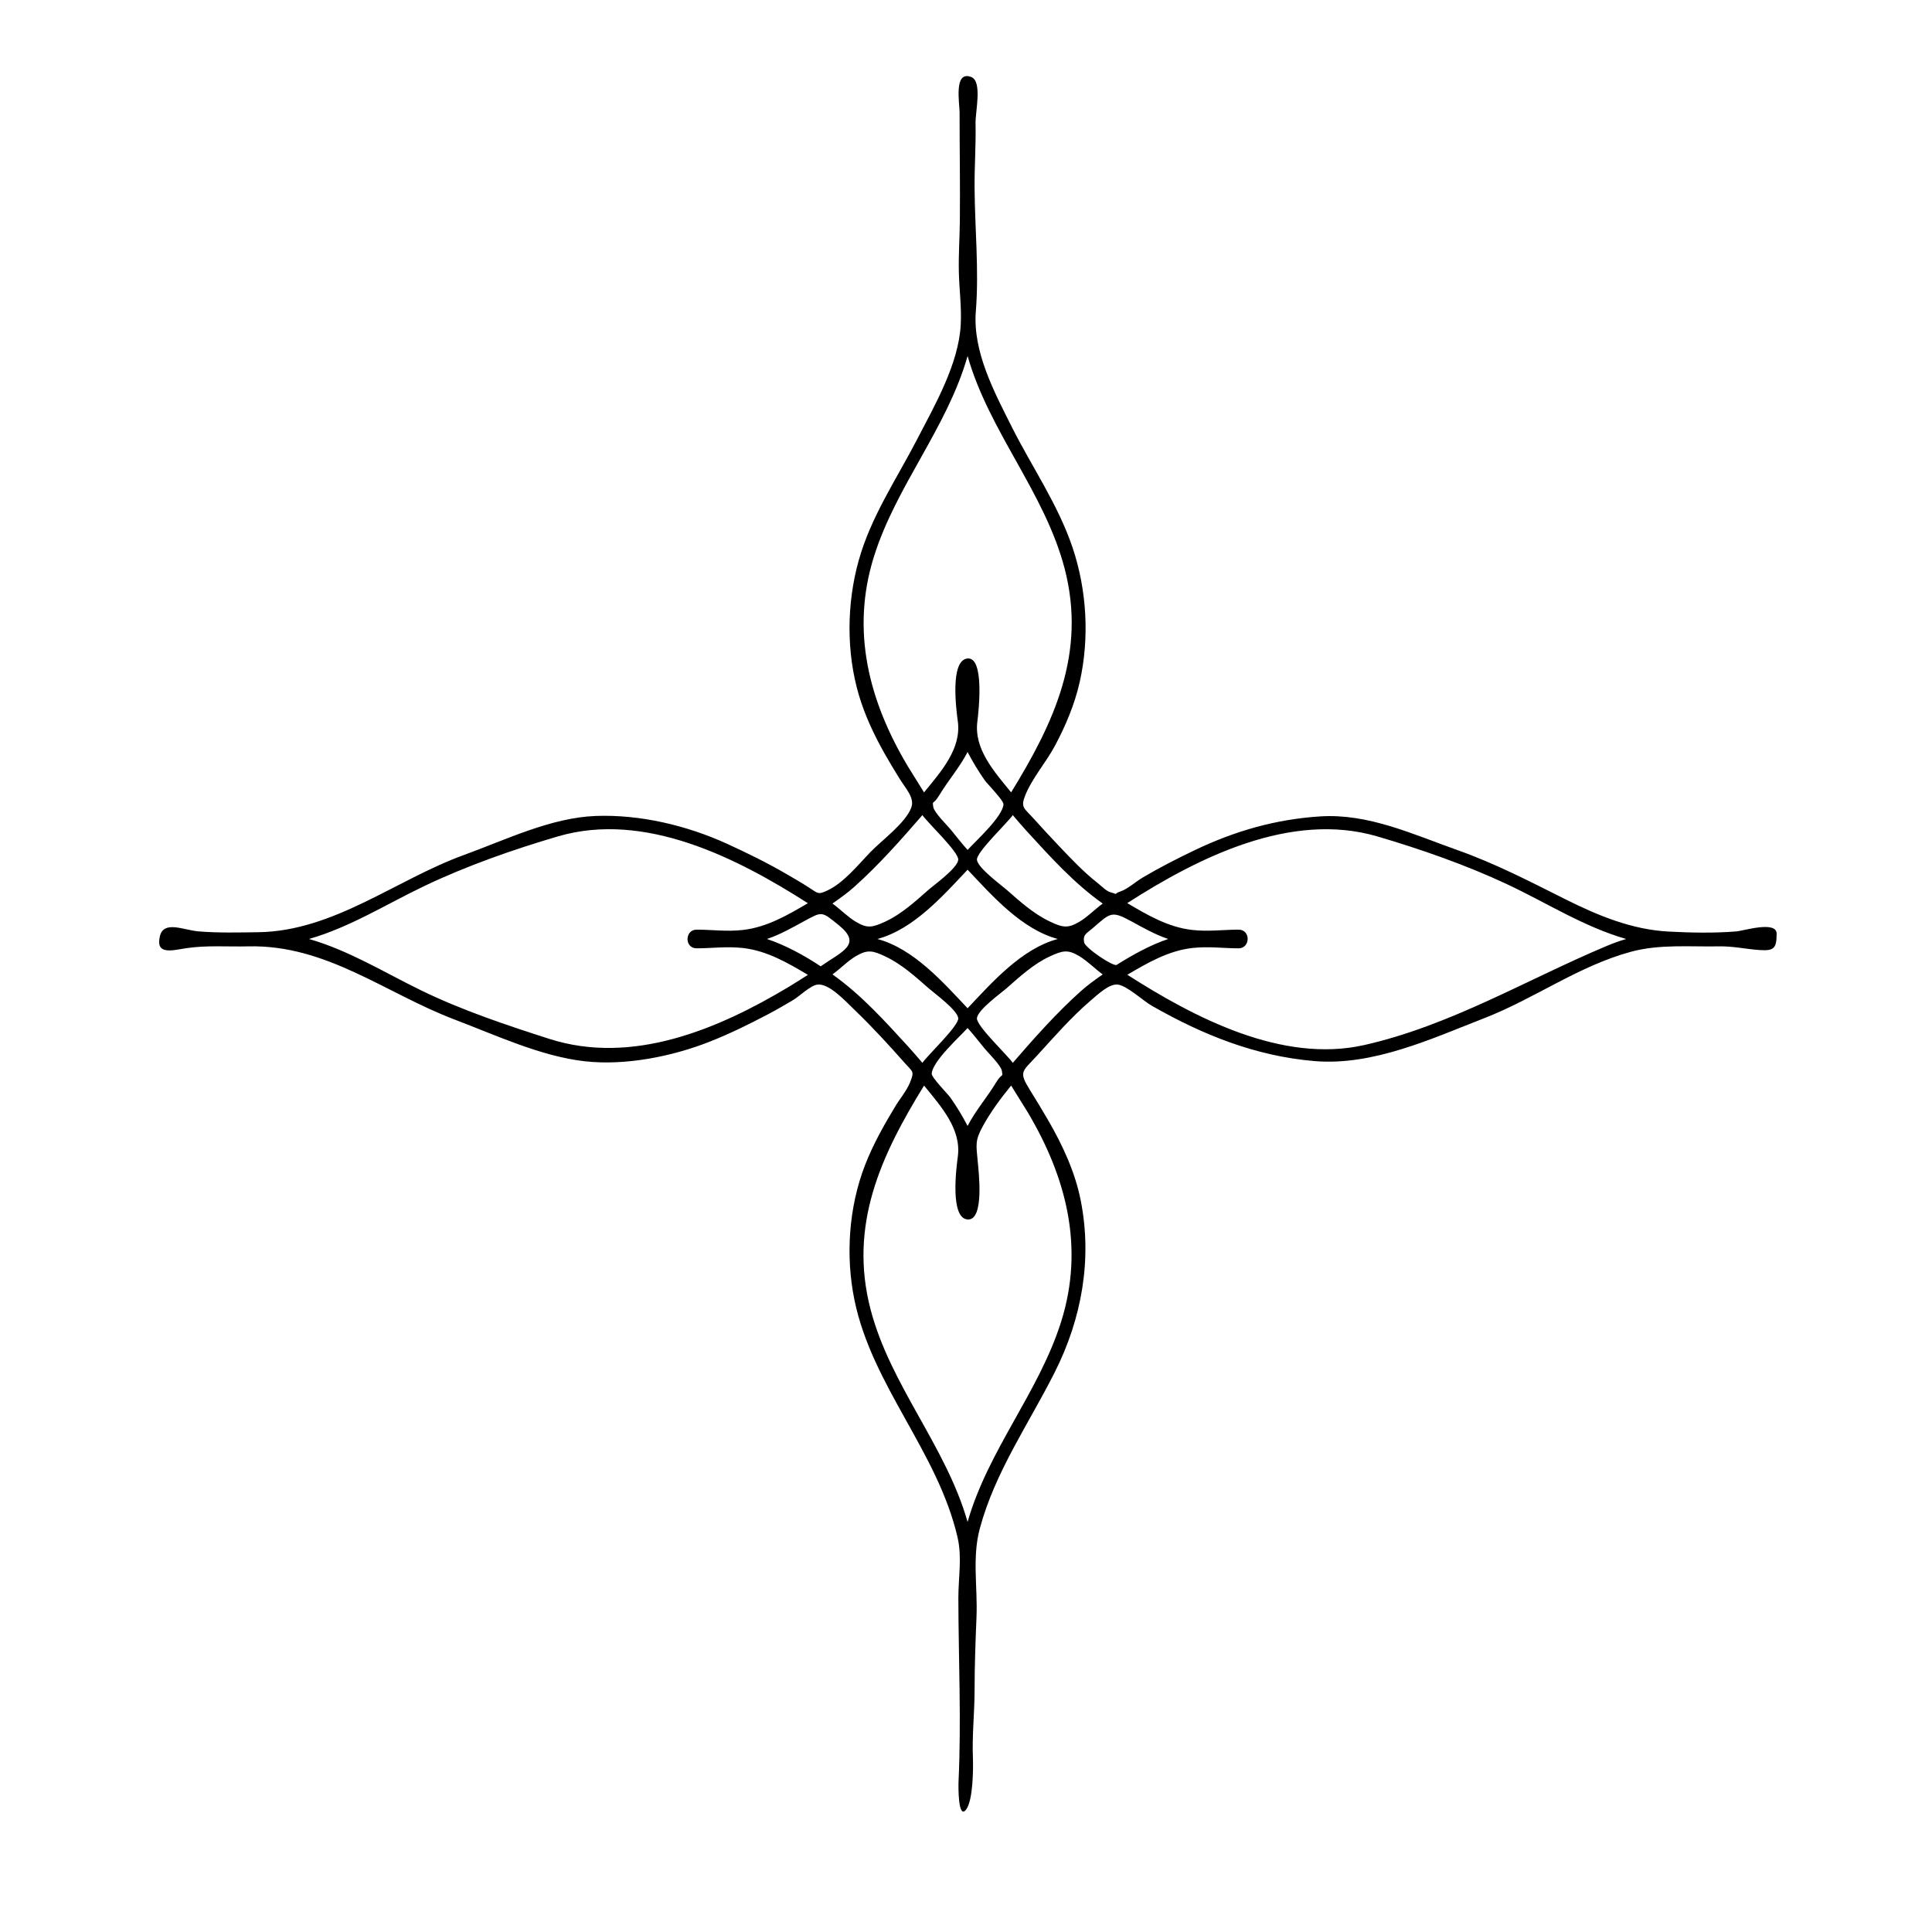 <?xml version="1.0" encoding="UTF-8" standalone="no"?>
<svg
   viewBox="0 0 253.333 253.333"
   height="253.333"
   width="253.333"
   xml:space="preserve"
   id="svg2"
   version="1.1"
   xmlns="http://www.w3.org/2000/svg"
   xmlns:svg="http://www.w3.org/2000/svg"
   xmlns:rdf="http://www.w3.org/1999/02/22-rdf-syntax-ns#"
   xmlns:cc="http://creativecommons.org/ns#"
   xmlns:dc="http://purl.org/dc/elements/1.1/"><defs
     id="defs6"><clipPath
       id="clipPath18"
       clipPathUnits="userSpaceOnUse"><path
         id="path16"
         d="M 0,190 H 190 V 0 H 0 Z" /></clipPath></defs><g
     transform="matrix(1.333,0,0,-1.333,0,253.333)"
     id="g10"><g
       id="g12"><g
         clip-path="url(#clipPath18)"
         id="g14"><g
           transform="translate(158.012,96.982)"
           id="g1"
           style="display:none"><path
             id="path1"
             style="fill:#000000;fill-opacity:1;fill-rule:nonzero;stroke:none"
             d="m -62.831,28.29 c -1.764,-0.155 -1.112,-5.061 -0.961,-6.192 0.359,-2.702 -1.649,-4.921 -3.324,-6.981 -1.083,-1.518 -5.186,-6.913 -11.427,-10.898 -2.009,-1.183 -4.038,-2.362 -6.388,-2.632 -1.594,-0.182 -3.027,0.032 -4.56,0.032 -1.163,0 -1.207,-1.837 0,-1.837 1.544,0 2.985,0.212 4.595,0.026 2.338,-0.272 4.363,-1.453 6.359,-2.637 2.155,-1.36 3.433,-2.313 4.592,-3.451 1.718,-1.652 3.346,-3.422 4.923,-5.209 l 1.907,-2.231 c 1.681,-2.063 3.681,-4.274 3.322,-6.98 -0.148,-1.113 -0.797,-6.114 0.987,-6.193 1.648,-0.072 1.055,4.768 0.97,5.717 -0.144,1.625 -0.291,2.014 0.5,3.457 0.784,1.431 1.761,2.738 2.788,4.002 l 2.527,2.924 c 1.676,1.836 3.376,3.789 5.25,5.398 l 3.65,2.577 c 2.01,1.182 4.037,2.361 6.387,2.631 1.594,0.182 3.03,-0.031 4.562,-0.031 1.164,0 1.205,1.837 0,1.837 -1.544,0 -2.985,-0.213 -4.595,-0.026 -2.337,0.271 -4.363,1.454 -6.359,2.637 -0.998,0.642 -2.015,1.206 -2.914,1.978 -1.377,1.077 -2.6,2.372 -3.812,3.652 -0.839,0.886 -1.671,1.779 -2.486,2.688 l -2.212,2.574 c -1.683,2.066 -3.67,4.27 -3.321,6.979 0.124,0.966 0.724,6.34 -0.961,6.192 z m 0,-9.199 c 0.497,-0.963 1.057,-1.882 1.677,-2.769 l 2.767,-3.439 c 0.45,-0.519 0.889,-1.049 1.354,-1.554 2.342,-2.557 4.652,-5.13 7.493,-7.146 l 2.75,-1.711 c 1.189,-0.645 2.407,-1.343 3.693,-1.772 -1.745,-0.58 -3.515,-1.571 -5.068,-2.546 l -1.374,-0.939 c -0.739,-0.524 -1.489,-1.047 -2.162,-1.657 -2.406,-2.154 -4.571,-4.605 -6.684,-7.043 l -1.666,-1.967 c -0.878,-1.455 -1.99,-2.714 -2.779,-4.241 -0.499,0.963 -1.059,1.881 -1.679,2.77 l -2.767,3.438 c -0.451,0.52 -0.89,1.05 -1.355,1.556 -2.342,2.555 -4.65,5.129 -7.491,7.144 -1.162,0.793 -4.38e-4,-0.004 -1.162,0.797 -1.587,1.054 -3.465,2.084 -5.282,2.688 1.291,0.43 2.501,1.125 3.693,1.772 l 4.913,3.369 c 2.406,2.154 4.571,4.604 6.684,7.042 0.497,0.587 3.227,3.856 4.446,6.208 z" /></g><g
           transform="translate(158.012,96.982)"
           id="g20"
           style="display:inline"><path
             id="path22"
             style="fill:#000000;fill-opacity:1;fill-rule:nonzero;stroke:none"
             d="m 0,0 c -7.892,-3.327 -15.349,-7.821 -23.809,-9.733 -8.102,-1.831 -16.733,2.707 -23.311,6.913 2.01,1.182 4.037,2.362 6.387,2.632 1.594,0.182 3.029,-0.031 4.561,-0.031 1.164,0 1.205,1.836 0,1.836 -1.544,0 -2.985,-0.212 -4.595,-0.025 -2.337,0.271 -4.363,1.453 -6.359,2.636 6.986,4.487 16.09,9.056 24.602,6.56 4.279,-1.256 8.723,-2.81 12.764,-4.705 C -5.877,4.263 -2.205,1.889 1.954,0.699 1.29,0.509 0.639,0.263 0,0 m -48.166,-1.846 c -0.321,-0.207 -3.108,1.668 -3.204,2.217 -0.135,0.777 0.242,0.868 0.879,1.42 1.696,1.472 1.819,1.703 3.701,0.681 1.189,-0.645 2.406,-1.344 3.692,-1.773 -1.745,-0.58 -3.515,-1.57 -5.068,-2.545 m -3.536,-2.597 c -2.406,-2.154 -4.571,-4.604 -6.684,-7.042 -0.476,0.712 -3.615,3.659 -3.527,4.402 0.098,0.835 2.381,2.464 2.909,2.929 1.298,1.143 2.676,2.41 4.267,3.142 1.278,0.589 1.758,0.69 2.879,0.032 0.805,-0.474 1.549,-1.252 2.318,-1.805 -0.739,-0.524 -1.489,-1.048 -2.162,-1.658 m -5.216,-11.901 c 3.794,-6.384 5.587,-13.27 3.3,-20.568 -2.181,-6.962 -7.197,-12.656 -9.213,-19.733 -2.124,7.456 -7.609,13.45 -9.55,20.926 -2.148,8.272 1.011,15.098 5.267,21.998 1.681,-2.063 3.681,-4.273 3.322,-6.979 -0.148,-1.113 -0.796,-6.115 0.988,-6.194 1.648,-0.072 1.054,4.769 0.969,5.718 -0.144,1.625 -0.291,2.013 0.5,3.456 0.784,1.431 1.76,2.738 2.787,4.002 0.54,-0.878 1.091,-1.748 1.63,-2.626 m -11.713,6.415 c -2.342,2.555 -4.651,5.129 -7.492,7.144 0.767,0.552 1.513,1.335 2.319,1.805 1.129,0.658 1.637,0.553 2.902,-0.049 1.589,-0.756 2.94,-1.976 4.247,-3.127 0.501,-0.441 2.809,-2.122 2.905,-2.927 0.089,-0.74 -3.052,-3.692 -3.527,-4.402 -0.451,0.52 -0.889,1.05 -1.354,1.556 M -82.566,0.699 c 1.291,0.43 2.501,1.126 3.693,1.773 1.77,0.961 1.678,0.949 3.368,-0.415 2.341,-1.892 0.344,-2.571 -1.779,-4.046 -1.587,1.054 -3.465,2.084 -5.282,2.688 m 2.17,-4.694 c -6.994,-4.197 -15.427,-7.744 -23.58,-5.132 -4.245,1.36 -8.627,2.826 -12.637,4.783 -3.616,1.765 -7.103,3.927 -11.004,5.043 4.036,1.156 7.616,3.432 11.373,5.222 4.144,1.974 8.711,3.579 13.113,4.869 8.532,2.502 17.584,-2.095 24.588,-6.572 -2.009,-1.183 -4.037,-2.362 -6.387,-2.632 -1.594,-0.182 -3.028,0.031 -4.561,0.031 -1.163,0 -1.207,-1.836 0,-1.836 1.544,0 2.985,0.212 4.595,0.026 2.338,-0.272 4.363,-1.453 6.359,-2.637 -0.615,-0.395 -1.235,-0.783 -1.859,-1.165 m 6.435,9.836 c 2.406,2.154 4.571,4.604 6.684,7.042 0.477,-0.713 3.615,-3.659 3.527,-4.403 -0.098,-0.834 -2.381,-2.464 -2.909,-2.928 -1.298,-1.143 -2.676,-2.41 -4.266,-3.143 -1.279,-0.588 -1.759,-0.689 -2.879,-0.031 -0.806,0.474 -1.551,1.252 -2.319,1.805 0.739,0.524 1.489,1.048 2.162,1.658 m 5.216,11.901 c -3.794,6.384 -5.587,13.27 -3.3,20.568 2.182,6.961 7.198,12.656 9.214,19.733 2.123,-7.457 7.608,-13.451 9.55,-20.925 2.148,-8.278 -1.017,-15.095 -5.268,-21.999 -1.683,2.066 -3.67,4.27 -3.321,6.979 0.124,0.966 0.724,6.34 -0.961,6.192 -1.764,-0.155 -1.112,-5.061 -0.961,-6.192 0.359,-2.702 -1.648,-4.922 -3.323,-6.982 -0.54,0.878 -1.091,1.748 -1.63,2.626 m 4.224,-6.248 c -0.327,0.396 -1.601,1.655 -1.682,2.174 -0.115,0.735 -0.045,0.126 0.592,1.182 0.877,1.455 1.989,2.714 2.78,4.241 0.497,-0.963 1.057,-1.882 1.677,-2.769 0.265,-0.38 1.885,-2.001 1.853,-2.386 -0.103,-1.229 -2.695,-3.559 -3.53,-4.478 -0.594,0.653 -1.126,1.358 -1.69,2.036 m 3.379,-21.59 c 0.328,-0.396 1.6,-1.655 1.682,-2.175 0.115,-0.734 0.045,-0.125 -0.592,-1.181 -0.878,-1.455 -1.99,-2.714 -2.779,-4.241 -0.499,0.963 -1.058,1.881 -1.678,2.77 -0.265,0.379 -1.886,2.001 -1.853,2.385 0.104,1.23 2.695,3.559 3.531,4.478 0.593,-0.653 1.125,-1.358 1.689,-2.036 M -71.703,0.699 c 3.552,0.951 6.451,4.25 8.872,6.815 2.422,-2.565 5.319,-5.864 8.871,-6.815 -3.551,-0.951 -6.452,-4.25 -8.871,-6.815 -2.42,2.566 -5.321,5.864 -8.872,6.815 m 14.671,10.629 c 2.342,-2.557 4.651,-5.129 7.492,-7.145 -0.766,-0.552 -1.513,-1.335 -2.318,-1.805 -1.129,-0.658 -1.638,-0.554 -2.903,0.049 -1.589,0.756 -2.939,1.976 -4.247,3.127 -0.501,0.441 -2.809,2.122 -2.905,2.926 -0.089,0.738 3.052,3.696 3.527,4.403 0.45,-0.519 0.889,-1.05 1.354,-1.555 M 12.818,1.447 C 10.646,1.266 8.292,1.313 6.118,1.429 2.493,1.621 -0.847,3.013 -4.047,4.616 c -3.479,1.742 -6.894,3.516 -10.618,4.834 -4.381,1.551 -8.743,3.612 -13.489,3.307 -4.353,-0.279 -8.373,-1.43 -12.295,-3.303 -1.777,-0.849 -3.515,-1.736 -5.208,-2.741 -0.632,-0.375 -1.435,-1.102 -2.137,-1.338 -0.824,-0.277 -0.071,-0.34 -1.019,-0.066 -0.398,0.115 -0.912,0.649 -1.227,0.896 -1.377,1.077 -2.599,2.372 -3.811,3.652 -0.839,0.886 -1.671,1.779 -2.486,2.688 -0.908,1.016 -1.309,1.062 -0.83,2.268 0.671,1.689 2.064,3.273 2.925,4.886 1.059,1.987 1.949,4.094 2.443,6.297 0.967,4.308 0.702,8.999 -0.697,13.177 -1.421,4.24 -4.003,7.944 -5.996,11.914 -1.737,3.457 -3.844,7.4 -3.529,11.358 0.322,4.026 -0.097,8.124 -0.124,12.159 -0.014,2.114 0.143,4.225 0.096,6.34 -0.025,1.136 0.686,4.112 -0.419,4.543 -1.751,0.683 -1.15,-2.569 -1.151,-3.481 -0.002,-3.545 0.062,-7.091 0.026,-10.636 -0.017,-1.673 -0.136,-3.352 -0.1,-5.024 0.036,-1.742 0.28,-3.476 0.186,-5.221 -0.209,-3.88 -2.552,-7.921 -4.293,-11.283 -2.046,-3.95 -4.55,-7.613 -5.754,-11.948 -1.172,-4.217 -1.217,-9.002 0.031,-13.211 0.598,-2.018 1.508,-3.94 2.54,-5.769 0.455,-0.806 0.94,-1.596 1.422,-2.386 0.623,-1.022 1.55,-1.926 1.188,-2.907 -0.563,-1.522 -2.914,-3.224 -4.041,-4.395 -1.172,-1.22 -2.621,-3.018 -4.198,-3.748 -0.924,-0.429 -0.89,-0.324 -1.823,0.28 -0.72,0.466 -1.464,0.896 -2.205,1.327 -1.884,1.096 -3.844,2.059 -5.825,2.966 -3.955,1.81 -8.564,2.912 -12.94,2.751 -4.406,-0.162 -8.858,-2.346 -12.951,-3.832 -6.741,-2.447 -12.817,-7.501 -20.254,-7.604 -1.918,-0.027 -3.963,-0.077 -5.871,0.082 -1.478,0.123 -3.433,1.116 -3.806,-0.489 -0.436,-1.873 1.23,-1.371 2.569,-1.169 2.048,0.309 4.074,0.134 6.139,0.184 7.68,0.181 13.462,-4.612 20.322,-7.213 4.03,-1.527 8.451,-3.602 12.756,-4.089 4.022,-0.454 8.639,0.473 12.369,1.953 1.937,0.768 3.844,1.708 5.687,2.679 0.826,0.436 1.636,0.904 2.44,1.381 0.632,0.375 1.723,1.458 2.417,1.53 1.147,0.12 2.72,-1.608 3.643,-2.496 1.718,-1.652 3.347,-3.422 4.924,-5.209 0.811,-0.92 0.978,-0.787 0.525,-1.926 -0.318,-0.8 -1.011,-1.62 -1.454,-2.355 -1.125,-1.869 -2.195,-3.762 -2.982,-5.803 -1.592,-4.128 -1.918,-8.913 -1.028,-13.243 1.733,-8.445 8.217,-14.955 10.146,-23.367 0.451,-1.968 0.069,-3.972 0.074,-5.987 0.013,-5.993 0.298,-11.945 0.02,-17.946 -0.026,-0.562 -0.049,-3.843 0.739,-2.825 0.699,0.905 0.713,4.087 0.671,5.125 -0.087,2.205 0.163,4.406 0.165,6.61 0.002,2.428 0.092,4.822 0.19,7.247 0.116,2.918 -0.439,5.822 0.322,8.656 1.494,5.575 4.828,10.319 7.389,15.414 2.633,5.239 3.688,11.045 2.545,16.851 -0.553,2.807 -1.782,5.451 -3.208,7.911 -0.576,0.994 -1.174,1.977 -1.781,2.954 -1.155,1.858 -0.778,1.796 0.667,3.38 1.676,1.836 3.377,3.789 5.251,5.398 0.744,0.639 1.855,1.695 2.692,1.613 0.908,-0.089 2.499,-1.59 3.375,-2.09 5.011,-2.864 10.203,-4.95 15.992,-5.438 5.745,-0.484 11.495,2.189 16.755,4.242 4.927,1.923 9.253,5.129 14.394,6.516 2.827,0.762 5.764,0.472 8.652,0.527 1.357,0.026 2.616,-0.264 3.951,-0.36 1.458,-0.105 1.711,0.175 1.711,1.606 0,1.305 -3.266,0.283 -3.934,0.227" /></g><g
           transform="translate(153.953,93.758)"
           id="g24"
           style="display:none"><path
             id="path26"
             style="fill:#000000;fill-opacity:1;fill-rule:nonzero;stroke:none"
             d="M 0,0 C -0.155,-0.081 0.069,0.033 0,0" /></g><g
           transform="translate(153.953,101.604)"
           id="g28"
           style="display:none"><path
             id="path30"
             style="fill:#000000;fill-opacity:1;fill-rule:nonzero;stroke:none"
             d="M 0,0 C 0.069,-0.034 -0.154,0.081 0,0" /></g><g
           transform="translate(154.355,101.411)"
           id="g32"
           style="display:none"><path
             id="path34"
             style="fill:#000000;fill-opacity:1;fill-rule:nonzero;stroke:none"
             d="m 0,0 c -5.875,2.856 -11.774,5.518 -18.091,7.509 0.426,0.198 0.854,0.391 1.284,0.579 C -4.133,13.227 7.969,2.12 18.815,-2.625 12.271,-3.862 5.946,-2.891 0,0 m 16.936,-5.722 c -10.666,-5.707 -22.772,-14.694 -35.055,-9.256 6.182,1.943 12.008,4.476 17.738,7.335 6.045,3.017 12.5,4.079 19.196,2.809 -0.634,-0.278 -1.263,-0.572 -1.879,-0.888 m -38.092,-7.864 c -4.6,2.237 -9.485,4.914 -12.628,9.079 0.421,-0.047 0.888,-0.14 1.269,-0.14 1.164,0 1.205,1.835 0,1.835 -0.379,0 -0.844,-0.093 -1.264,-0.14 2.242,2.891 5.258,5.033 8.395,6.865 1.416,0.826 3.194,2.094 4.809,2.476 1.798,0.425 4.233,-0.877 5.991,-1.51 3.415,-1.231 6.846,-2.352 10.085,-4.009 3.28,-1.678 6.542,-3.579 10.11,-4.6 -4.545,-1.302 -8.488,-4.006 -12.787,-5.872 -2.272,-0.986 -4.641,-1.739 -6.97,-2.578 -2.113,-0.762 -4.891,-2.404 -7.01,-1.406 m -3.035,-0.887 c -7.12,0.443 -13.33,3.425 -19.272,7.224 1.603,0.943 3.329,2.029 5.156,2.45 0.595,0.137 2.311,0.585 2.896,0.325 0.549,-0.242 1.56,-2.047 1.99,-2.512 3.01,-3.253 7.129,-5.589 11.09,-7.497 -0.62,-0.035 -1.24,-0.032 -1.86,0.01 m -23.522,10.415 c -0.135,0.778 0.242,0.868 0.879,1.42 1.696,1.472 1.819,1.703 3.701,0.681 1.19,-0.645 2.406,-1.344 3.693,-1.773 -1.746,-0.58 -3.516,-1.569 -5.069,-2.544 -0.321,-0.207 -3.108,1.667 -3.204,2.216 m -0.332,-4.814 c -1.094,-0.978 -2.958,0.403 -4.21,1.037 -0.319,0.162 -0.952,0.519 -1.322,0.721 1.06,0.846 2.555,2.158 3.988,2.185 1.342,0.025 2.565,-1.464 3.706,-2.284 -0.739,-0.525 -1.489,-1.049 -2.162,-1.659 m 9.562,-8.591 c 2.489,-3.076 3.004,-6.821 4.494,-10.375 -4.17,2.974 -9.545,3.028 -13.226,6.724 -1.501,1.507 -2.359,3.255 -3.113,5.227 -0.402,1.054 -0.763,1.61 -0.305,2.525 0.376,0.75 2.048,2.46 2.744,2.206 3.879,-1.389 6.783,-3.066 9.406,-6.307 m -13.245,5.441 c -0.453,1.101 -0.974,2.177 -1.552,3.217 1.172,-0.61 2.387,-1.151 3.603,-1.666 -0.641,-0.645 -1.282,-1.284 -1.908,-1.946 -0.047,0.131 -0.095,0.263 -0.143,0.395 m -1.647,-2.336 c -0.465,-0.506 -0.903,-1.036 -1.354,-1.556 -0.475,0.71 -3.616,3.663 -3.527,4.403 0.111,0.935 2.513,2.574 3.178,3.152 0.589,-1.048 1.177,-2.08 1.661,-3.182 0.562,-1.275 1.005,-1.765 0.042,-2.817 m 4.152,-23.688 c -2.208,3.578 -4.149,7.375 -6.755,10.693 -1.001,1.274 -2.754,2.269 -2.308,3.989 0.483,1.865 2.203,3.75 3.395,5.217 0.091,-0.145 0.183,-0.29 0.275,-0.436 3.827,-6.085 6.558,-12.108 5.393,-19.463 m 1.862,-6.883 c 2.158,-6.132 1.504,-13.471 -0.712,-19.503 -2.491,-6.781 -7.132,-12.368 -10.323,-18.784 0.015,3.453 -0.227,6.91 -0.045,10.362 0.19,3.641 -0.477,7.622 0.465,11.121 1.939,7.201 7.065,12.954 9.279,20.013 0.498,-1.046 0.949,-2.116 1.336,-3.209 m -11.813,-16.145 c -1.879,6.597 -6.306,11.938 -8.709,18.275 -0.63,1.662 -1.031,2.517 -0.107,4.043 0.828,1.366 1.632,2.746 2.448,4.119 1.578,2.656 3.19,5.501 5.327,7.734 -0.012,-0.836 -0.479,-4.49 1.069,-4.42 1.511,0.07 1.025,3.535 1.012,4.421 0.366,-0.429 0.498,-0.56 0.397,-0.396 2.112,-2.452 3.757,-5.351 5.394,-8.129 0.725,-1.23 1.86,-2.6 2.354,-3.939 0.496,-1.342 -0.172,-2.711 -0.74,-4.08 -2.511,-6.042 -6.631,-11.259 -8.445,-17.628 m -0.779,-22.141 c -0.952,1.917 -2.033,3.728 -3.164,5.545 -3.442,5.553 -7.054,11.083 -8.398,17.585 -1.311,6.347 -0.884,12.475 1.869,18.351 2.219,-7.058 7.366,-12.808 9.277,-20.019 0.925,-3.49 0.272,-7.472 0.462,-11.101 0.182,-3.451 -0.061,-6.909 -0.046,-10.361 m -3.504,65.065 c 1.195,-1.466 2.915,-3.356 3.399,-5.224 0.442,-1.709 -1.317,-2.712 -2.313,-3.979 -2.608,-3.321 -4.551,-7.121 -6.761,-10.702 -0.103,0.566 -0.181,1.137 -0.233,1.71 -0.377,7.066 2.297,12.34 5.908,18.195 m -1.517,3.792 c -0.98,1.069 -0.587,1.441 0.033,2.814 0.496,1.097 1.082,2.136 1.671,3.185 0.666,-0.576 3.066,-2.219 3.178,-3.152 0.088,-0.74 -3.053,-3.693 -3.528,-4.403 -0.45,0.52 -0.888,1.05 -1.354,1.556 m -1.648,2.336 c -0.047,-0.132 -0.094,-0.264 -0.141,-0.395 -0.626,0.661 -1.267,1.3 -1.908,1.946 1.215,0.515 2.431,1.056 3.603,1.666 -0.579,-1.04 -1.1,-2.116 -1.554,-3.217 m -1.022,-2.857 c -1.201,-3.357 -2.71,-6.193 -5.825,-8.14 -1.51,-0.943 -3.152,-1.444 -4.861,-1.873 -2.248,-0.564 -4.149,-1.605 -6.03,-2.946 0.809,1.929 1.124,4.128 1.986,5.996 1.196,3.248 3.77,6.382 6.605,8.298 1.072,0.723 3.949,2.484 5.309,2.388 0.919,-0.064 1.574,-0.964 2.305,-1.731 0.819,-0.861 0.88,-0.897 0.511,-1.992 m -4.821,7.666 c 1.188,0.856 2.352,2.392 3.789,2.274 1.411,-0.117 2.845,-1.324 3.908,-2.173 -0.365,-0.2 -1.215,-0.668 -1.326,-0.723 -0.833,-0.421 -2.042,-1.23 -2.983,-1.346 -0.874,-0.107 -0.797,-0.063 -1.574,0.601 -0.577,0.493 -1.197,0.929 -1.814,1.367 m -6.444,3.483 c 1.291,0.43 2.501,1.126 3.693,1.773 1.77,0.961 1.678,0.95 3.368,-0.415 2.342,-1.892 0.344,-2.57 -1.778,-4.046 -1.588,1.055 -3.466,2.085 -5.283,2.688 m -1.011,-6.487 c -5.059,-2.467 -10.374,-4.6 -16.096,-4.266 3.96,1.909 8.079,4.244 11.089,7.497 0.537,0.581 1.158,1.808 1.793,2.21 0.676,0.428 1.78,0.213 2.686,0.046 2.001,-0.369 3.837,-1.502 5.569,-2.529 -1.639,-1.052 -3.306,-2.074 -5.041,-2.958 m -19.369,-3.646 c -1.944,0.316 -3.918,1.332 -5.761,1.988 -3.129,1.112 -6.212,2.203 -9.165,3.737 -3.144,1.632 -6.316,3.427 -9.744,4.408 3.567,1.023 6.829,2.925 10.109,4.6 3.38,1.726 6.964,2.88 10.523,4.168 1.512,0.547 3.701,1.717 5.28,1.487 1.515,-0.219 3.364,-1.633 4.683,-2.385 3.27,-1.865 6.485,-4.083 8.8,-7.093 -0.421,0.047 -0.889,0.141 -1.27,0.141 -1.163,0 -1.207,-1.835 0,-1.835 0.379,0 0.846,0.093 1.265,0.14 -0.268,-0.349 -0.564,-0.68 -0.848,-1.017 -2.309,-2.615 -5.323,-4.615 -8.344,-6.3 -1.707,-0.951 -3.606,-2.351 -5.528,-2.039 m -2.253,-1.684 c -12.596,-5.11 -24.664,5.916 -35.622,10.713 6.694,1.264 13.15,0.208 19.199,-2.81 5.713,-2.85 11.535,-5.378 17.708,-7.324 -0.426,-0.199 -0.854,-0.392 -1.285,-0.579 m -33.742,13.81 c 10.548,5.637 22.702,14.721 35.054,9.255 -6.182,-1.942 -12.009,-4.476 -17.737,-7.335 -6.048,-3.017 -12.498,-4.074 -19.197,-2.808 0.635,0.277 1.264,0.571 1.88,0.888 m 41.127,8.751 c 7.119,-0.444 13.328,-3.426 19.271,-7.225 -1.601,-0.942 -3.328,-2.029 -5.156,-2.45 -0.594,-0.137 -2.311,-0.584 -2.896,-0.325 -0.548,0.243 -1.56,2.048 -1.989,2.512 -3.013,3.258 -7.139,5.595 -11.105,7.505 0.618,0.041 1.261,0.023 1.875,-0.017 m 23.853,-5.601 c 1.239,1.109 4.152,-1.003 5.533,-1.758 -1.062,-0.846 -2.555,-2.158 -3.989,-2.185 -1.341,-0.026 -2.565,1.463 -3.705,2.284 0.738,0.524 1.488,1.049 2.161,1.659 m -5.456,4.665 c -2.865,1.969 -5.408,5.032 -6.614,8.304 -1.003,1.674 -1.211,4.147 -1.986,5.997 4.171,-2.975 9.546,-3.028 13.227,-6.725 1.5,-1.507 2.359,-3.255 3.112,-5.226 0.403,-1.054 0.764,-1.611 0.305,-2.525 -0.376,-0.751 -2.048,-2.461 -2.744,-2.206 -1.728,0.618 -3.867,1.249 -5.3,2.381 m 9.138,-1.516 c 0.454,-1.1 0.975,-2.177 1.554,-3.216 -1.172,0.609 -2.388,1.15 -3.603,1.665 0.641,0.645 1.282,1.285 1.907,1.947 0.047,-0.132 0.095,-0.264 0.142,-0.396 m 1.648,2.337 c 0.466,0.506 0.904,1.036 1.354,1.555 0.475,-0.71 3.616,-3.662 3.528,-4.402 -0.112,-0.936 -2.513,-2.574 -3.179,-3.153 -0.588,1.048 -1.176,2.08 -1.661,3.183 -0.561,1.275 -1.005,1.765 -0.042,2.817 m -4.152,23.688 c 2.208,-3.578 4.149,-7.376 6.755,-10.693 1.001,-1.275 2.755,-2.269 2.308,-3.989 -0.483,-1.866 -2.203,-3.751 -3.395,-5.218 -0.091,0.146 -0.183,0.291 -0.274,0.436 -3.827,6.087 -6.56,12.108 -5.394,19.464 m -1.861,6.882 c -2.158,6.133 -1.504,13.47 0.712,19.503 2.491,6.781 7.131,12.368 10.322,18.785 -0.015,-3.453 0.228,-6.911 0.046,-10.362 -0.191,-3.641 0.477,-7.623 -0.466,-11.122 -1.939,-7.201 -7.065,-12.953 -9.278,-20.012 -0.498,1.046 -0.949,2.115 -1.336,3.208 m 11.813,16.145 c 1.879,-6.596 6.306,-11.937 8.709,-18.275 0.63,-1.661 1.03,-2.516 0.107,-4.042 -0.829,-1.366 -1.632,-2.746 -2.449,-4.12 -1.578,-2.657 -3.191,-5.499 -5.327,-7.735 0.013,0.884 0.506,4.426 -1.04,4.419 -1.561,-0.006 -1.055,-3.474 -1.041,-4.418 -0.366,0.428 -0.498,0.56 -0.396,0.396 -2.112,2.452 -3.757,5.35 -5.395,8.129 -0.725,1.229 -1.859,2.6 -2.353,3.938 -0.496,1.343 0.171,2.711 0.74,4.08 2.51,6.042 6.631,11.259 8.445,17.628 m 0.778,22.143 c 0.458,-0.922 0.907,-1.844 1.433,-2.73 3.631,-6.115 7.97,-11.931 9.784,-18.923 1.746,-6.724 1.426,-13.536 -1.523,-19.83 -2.217,7.059 -7.366,12.809 -9.278,20.02 -0.924,3.489 -0.271,7.472 -0.461,11.101 -0.182,3.451 0.06,6.91 0.045,10.362 m 3.504,-65.067 c -1.194,1.466 -2.915,3.357 -3.398,5.224 -0.443,1.711 1.317,2.713 2.312,3.98 2.608,3.32 4.552,7.121 6.761,10.702 0.104,-0.567 0.182,-1.137 0.234,-1.71 0.377,-7.071 -2.3,-12.336 -5.909,-18.196 m 1.517,-3.791 c 0.979,-1.07 0.587,-1.442 -0.032,-2.814 -0.496,-1.098 -1.082,-2.137 -1.672,-3.186 -0.665,0.577 -3.066,2.219 -3.177,3.153 -0.089,0.738 3.052,3.695 3.527,4.403 0.451,-0.52 0.889,-1.05 1.354,-1.556 m 1.647,-2.337 c 0.048,0.132 0.095,0.265 0.143,0.396 0.625,-0.661 1.266,-1.301 1.908,-1.947 -1.217,-0.515 -2.431,-1.056 -3.603,-1.665 0.578,1.04 1.099,2.115 1.552,3.216 m 1.023,2.858 c 1.201,3.356 2.71,6.192 5.825,8.14 1.51,0.943 3.151,1.444 4.861,1.873 2.248,0.564 4.149,1.604 6.03,2.946 -1.106,-2.64 -1.551,-5.533 -2.939,-8.051 -1.327,-2.41 -3.395,-4.693 -5.661,-6.25 -0.995,-0.786 -4.001,-2.473 -5.3,-2.381 -0.919,0.064 -1.574,0.964 -2.304,1.731 -0.82,0.86 -0.881,0.897 -0.512,1.992 m -6.463,-11.15 c 0.852,0.835 1.715,1.639 2.405,2.615 1.315,-1.101 2.779,-2.164 4.46,-2.615 -1.681,-0.45 -3.144,-1.513 -4.46,-2.615 -0.689,0.976 -1.555,1.782 -2.405,2.615 m -4.013,0 c -0.851,-0.835 -1.715,-1.638 -2.405,-2.615 -0.265,0.23 -0.536,0.451 -0.814,0.665 -1.094,0.824 -2.31,1.593 -3.645,1.95 1.681,0.451 3.144,1.514 4.459,2.615 0.689,-0.975 1.556,-1.781 2.405,-2.615 m -1.097,12.598 c -0.377,0.96 -0.359,0.276 0.034,1.195 0.381,0.89 1.371,1.77 1.912,2.593 0.421,0.647 0.803,1.321 1.158,2.006 0.497,-0.962 1.057,-1.881 1.677,-2.769 0.266,-0.379 1.886,-2.001 1.853,-2.386 -0.103,-1.229 -2.695,-3.559 -3.53,-4.478 -0.965,1.061 -2.594,2.538 -3.104,3.839 m 6.486,-9.178 c 0.03,-0.335 -0.517,-0.785 -0.721,-0.991 -0.395,-0.4 -0.783,-0.79 -1.168,-1.196 -0.535,-0.563 -1.703,-0.521 -2.386,-0.334 -0.651,0.178 -1.071,0.508 -1.508,1.082 -0.215,0.283 -1.03,1.032 -0.989,1.445 0.064,0.639 2.814,2.779 3.39,3.389 0.586,-0.622 3.322,-2.752 3.382,-3.395 m 0.071,-16.52 c -0.065,-1.173 -2.44,-3.44 -3.12,-4.663 -0.111,-0.209 -0.222,-0.419 -0.333,-0.629 -0.498,0.963 -1.057,1.881 -1.678,2.77 -0.265,0.379 -1.885,2.001 -1.853,2.386 0.104,1.229 2.696,3.558 3.531,4.477 0.687,-0.756 3.507,-3.375 3.453,-4.341 m -6.836,9.681 c -0.034,0.378 0.635,0.909 0.868,1.138 0.574,0.564 1.14,1.247 1.942,1.519 0.788,0.268 1.553,0.039 2.121,-0.557 0.358,-0.376 0.742,-0.72 1.107,-1.089 0.211,-0.212 0.769,-0.671 0.735,-1.017 -0.064,-0.64 -2.814,-2.779 -3.39,-3.389 -0.587,0.622 -3.324,2.752 -3.383,3.395 m 16.674,6.903 c -1.188,-0.857 -2.352,-2.393 -3.789,-2.274 -1.412,0.116 -2.846,1.323 -3.909,2.172 0.893,0.488 1.666,0.9 2.597,1.325 0.535,0.245 1.787,1.08 2.361,1.002 0.587,-0.08 2.178,-1.826 2.74,-2.225 m 7.454,3.004 c 5.055,2.465 10.323,4.603 16.097,4.265 -3.96,-1.908 -8.08,-4.244 -11.089,-7.497 -0.537,-0.58 -1.159,-1.807 -1.794,-2.209 -0.676,-0.428 -1.779,-0.213 -2.685,-0.046 -2,0.368 -3.837,1.502 -5.569,2.528 1.638,1.052 3.305,2.075 5.04,2.959 m 66.094,-5.909 c -1.547,0 -3.253,0.285 -4.779,0.6 -3.595,0.742 -6.783,2.735 -9.935,4.525 -6.347,3.605 -12.745,7.38 -20.109,8.398 -3.516,0.485 -6.85,0.279 -10.15,-1.051 -1.627,-0.655 -2.592,-1.206 -4.345,-1.009 -2.076,0.234 -4.27,-0.062 -6.321,-0.394 -3.877,-0.629 -7.343,-2.104 -10.832,-3.865 -1.413,-0.714 -2.795,-1.5 -4.138,-2.337 -0.367,-0.228 -1.3,-1.123 -1.754,-1.155 -0.536,-0.039 -2.056,1.496 -2.414,1.804 0.066,-0.04 0.017,0.009 -0.145,0.146 6.694,2.462 11.082,6.774 13.22,13.639 0.83,2.669 1.667,5.219 3.752,7.137 2.615,2.406 5.353,4.677 8.034,7.012 0.439,0.382 5.566,4.365 3.024,4.407 -0.834,0.014 -2.538,-1.921 -3.127,-2.443 -1.235,-1.094 -2.458,-2.276 -3.666,-3.347 -3.843,-3.413 -7.961,-8.021 -12.869,-9.798 -1.253,-0.578 -2.851,-0.667 -4.19,-1.186 -1.578,-0.612 -3.021,-1.472 -4.296,-2.585 -2.462,-2.147 -3.658,-4.849 -4.697,-7.872 -0.418,0.458 -1.35,1.143 -1.568,1.737 -0.125,0.34 -0.227,0.368 -0.276,0.351 0.051,0.056 0.174,0.245 0.406,0.822 0.46,1.139 1.413,2.267 2.033,3.325 1.516,2.585 2.852,5.336 3.435,8.297 0.535,2.719 0.663,5.765 0.227,8.506 -0.276,1.726 -0.192,2.042 0.512,3.542 0.63,1.342 1.153,2.745 1.588,4.162 3.36,10.915 -1.596,21.707 -7.214,30.811 -1.325,2.149 -2.726,4.264 -3.878,6.513 -0.505,0.985 -1.53,2.448 -1.606,3.61 -0.043,0.663 0.073,6.052 -0.369,6.66 -0.185,0.253 -0.388,0.202 -0.629,-0.039 -0.625,-0.624 -0.555,-5.738 -0.551,-6.454 0.013,-1.999 -2.113,-4.852 -3.134,-6.531 -5.889,-9.682 -11.473,-18.71 -10.346,-30.57 0.28,-2.951 1.269,-5.868 2.569,-8.525 0.183,-0.373 0.694,-0.993 0.741,-1.381 0.078,-0.647 -0.448,-2.087 -0.515,-2.762 -0.174,-1.736 -0.118,-3.52 0.031,-5.254 0.29,-3.358 1.448,-6.482 3.072,-9.417 0.7,-1.267 1.461,-2.504 2.226,-3.734 0.043,-0.068 0.973,-1.3 0.962,-1.523 -0.03,-0.551 -1.575,-1.779 -1.914,-2.148 -1.047,3.022 -2.252,5.717 -4.704,7.874 -2.625,2.31 -5.495,2.489 -8.485,3.771 -4.787,1.731 -8.827,6.186 -12.565,9.529 -1.202,1.074 -2.418,2.195 -3.632,3.304 -0.579,0.528 -2.549,2.712 -3.467,2.755 -1.709,0.081 -0.419,-1.197 0.043,-1.699 0.903,-0.981 1.98,-1.834 2.983,-2.708 2.68,-2.335 5.418,-4.605 8.034,-7.012 1.98,-1.823 2.837,-4.21 3.632,-6.758 2.197,-7.037 6.425,-11.475 13.34,-14.018 -0.163,-0.138 -0.211,-0.187 -0.145,-0.146 -0.484,-0.416 -1.32,-1.302 -1.95,-1.481 -0.964,-0.276 -0.185,-0.215 -1.024,0.061 -1.025,0.337 -2.127,1.345 -3.092,1.896 -2.795,1.597 -5.777,3.128 -8.851,4.102 -2.746,0.871 -5.764,1.384 -8.646,1.432 -1.423,0.024 -2.78,-0.369 -4.086,0.006 -1.345,0.386 -2.594,1.181 -3.945,1.595 -11.396,3.491 -22.865,-5.136 -32.339,-10.139 -2.447,-1.292 -4.987,-2.419 -7.782,-2.656 -1.005,-0.085 -4.747,0.099 -5.283,-0.87 -0.209,-0.379 0.276,-0.569 0.663,-0.837 0.275,-0.19 1.51,-0.212 1.836,-0.184 2.879,0.176 5.526,-0.214 8.194,-1.38 10.385,-4.535 19.322,-12.735 31.42,-11.96 1.509,0.095 2.937,0.457 4.35,0.98 1.354,0.502 2.75,1.425 4.13,1.429 3.072,0.008 5.88,-0.079 8.942,0.574 3.5,0.747 6.759,2.279 9.911,3.942 1.362,0.719 2.716,1.5 4.01,2.336 0.238,0.155 0.92,0.755 1.128,0.769 0.541,0.035 2.052,-1.493 2.414,-1.805 -0.065,0.042 -0.017,-0.007 0.145,-0.145 -6.914,-2.543 -11.14,-6.983 -13.34,-14.019 -0.796,-2.547 -1.651,-4.933 -3.632,-6.758 -2.718,-2.5 -5.568,-4.853 -8.347,-7.285 -0.483,-0.422 -4.75,-3.711 -3.005,-4.114 0.821,-0.189 2.842,1.909 3.42,2.424 1.132,1.007 2.258,2.097 3.36,3.078 3.925,3.498 8.156,8.249 13.176,10.067 1.248,0.579 2.852,0.667 4.189,1.186 1.579,0.612 3.02,1.471 4.296,2.584 2.462,2.147 3.659,4.849 4.698,7.873 0.418,-0.458 1.349,-1.144 1.568,-1.737 0.319,-0.871 -0.049,-1.031 -0.61,-1.932 -0.685,-1.104 -1.37,-2.211 -2.008,-3.342 -1.81,-3.209 -3.06,-6.58 -3.328,-10.277 -0.115,-1.583 -0.157,-3.207 0.007,-4.786 0.176,-1.699 0.53,-2.28 -0.053,-3.781 -1.202,-3.099 -2.518,-5.891 -2.774,-9.272 -0.459,-6.059 0.589,-12.128 3.113,-17.646 2.567,-5.609 6.484,-10.445 9.162,-15.982 1.122,-2.32 1.52,-6.805 1.36,-9.344 -0.099,-1.56 1.155,-2.39 1.329,-0.973 0.319,2.594 0.485,5.937 0.672,8.494 0.116,1.595 1.688,3.79 2.586,5.265 1.84,3.028 3.833,5.979 5.538,9.085 3.077,5.607 4.762,11.432 4.907,17.839 0.07,3.052 -0.285,5.923 -1.292,8.82 -0.49,1.409 -1.72,3.064 -1.972,4.48 -0.297,1.669 0.484,4.073 0.454,5.92 -0.063,3.757 -0.878,7.217 -2.556,10.576 -0.736,1.475 -1.604,2.885 -2.467,4.288 -0.258,0.422 -1.377,1.705 -1.352,2.158 0.03,0.551 1.574,1.78 1.913,2.149 1.048,-3.023 2.252,-5.718 4.704,-7.875 1.272,-1.119 2.717,-1.973 4.296,-2.584 1.313,-0.509 2.984,-0.583 4.19,-1.186 5.027,-1.823 9.239,-6.567 13.175,-10.067 1.218,-1.082 2.446,-2.292 3.709,-3.382 0.487,-0.421 2.263,-2.318 3.027,-2.196 1.965,0.315 -1.979,3.33 -2.334,3.645 -2.785,2.468 -5.577,4.95 -8.41,7.359 -2.204,1.874 -3.199,4.095 -4.077,6.85 -2.293,7.195 -6.309,11.769 -13.458,14.398 0.162,0.138 0.21,0.187 0.145,0.145 0.357,0.309 1.875,1.841 2.409,1.808 0.298,-0.02 1.5,-0.998 1.759,-1.159 1.587,-0.989 3.223,-1.886 4.902,-2.71 3.798,-1.865 7.533,-3.222 11.755,-3.726 1.905,-0.228 3.701,0.042 5.58,-0.029 1.629,-0.063 3.211,-1.145 4.833,-1.684 3.23,-1.074 6.842,-0.921 10.143,-0.25 7.79,1.582 14.252,5.772 21.123,9.519 3.478,1.898 7.259,4.027 11.318,3.748 0.571,-0.039 1.149,0.034 1.713,0 1.565,-0.094 1.403,1.157 -0.758,1.157" /></g><g
           transform="translate(132.28,98.567)"
           id="g36"
           style="display:none"><path
             id="path38"
             style="fill:#000000;fill-opacity:1;fill-rule:nonzero;stroke:none"
             d="m 0,0 c -0.708,-1.196 0.474,-2.703 1.731,-2.734 0.885,-0.022 1.284,0.551 1.786,1.052 0.179,0.451 0.413,1.095 0.024,1.562 C 2.868,1.042 0.79,1.334 0,0" /></g><g
           transform="translate(140.217,57.213)"
           id="g40"
           style="display:none"><path
             id="path42"
             style="fill:#000000;fill-opacity:1;fill-rule:nonzero;stroke:none"
             d="M 0,0 C -1.264,0.98 -2.993,-0.903 -2.087,-2.104 -0.904,-3.675 1.938,-1.145 0,0" /></g><g
           transform="translate(49.968,55.109)"
           id="g44"
           style="display:none"><path
             id="path46"
             style="fill:#000000;fill-opacity:1;fill-rule:nonzero;stroke:none"
             d="M 0,0 C 1.5,-1.44 3.27,0.554 1.896,2.07 0.743,3.277 -1.328,1.275 0,0" /></g><g
           transform="translate(140.791,139.732)"
           id="g48"
           style="display:none"><path
             id="path50"
             style="fill:#000000;fill-opacity:1;fill-rule:nonzero;stroke:none"
             d="M 0,0 C -0.719,2.099 -4.141,0.492 -2.294,-1.551 -1.313,-2.576 0.419,-1.223 0,0" /></g><g
           transform="translate(51.008,137.827)"
           id="g52"
           style="display:none"><path
             id="path54"
             style="fill:#000000;fill-opacity:1;fill-rule:nonzero;stroke:none"
             d="M 0,0 C 1.609,-0.057 2.059,3.22 0.122,2.842 -1.901,3.056 -2.102,0.116 0,0" /></g><g
           transform="translate(95.181,132.338)"
           id="g56"
           style="display:none"><path
             id="path58"
             style="fill:#000000;fill-opacity:1;fill-rule:nonzero;stroke:none"
             d="M 0,0 C 3.049,-0.037 2.811,4.14 0,4.124 -2.765,4.109 -3.128,-0.037 0,0" /></g><g
           transform="translate(54.131,99.622)"
           id="g60"
           style="display:none"><path
             id="path62"
             style="fill:#000000;fill-opacity:1;fill-rule:nonzero;stroke:none"
             d="M 0,0 C -2.764,-0.015 -3.127,-4.161 0,-4.125 3.05,-4.161 2.812,0.016 0,0" /></g><g
           transform="translate(96.176,62.905)"
           id="g64"
           style="display:none"><path
             id="path66"
             style="fill:#000000;fill-opacity:1;fill-rule:nonzero;stroke:none"
             d="M 0,0 C -2.377,0.891 -4.597,-2.032 -2.349,-3.583 0.155,-5.312 2.942,-1.251 0,0" /></g><g
           transform="translate(119.139,83.392)"
           id="g68"
           style="display:none"><path
             id="path70"
             style="fill:#000000;fill-opacity:1;fill-rule:nonzero;stroke:none"
             d="M 0,0 C 0.852,0.021 0.848,1.335 -0.011,1.335 -0.88,1.335 -0.864,-0.022 0,0" /></g><g
           transform="translate(71.9,84.059)"
           id="g72"
           style="display:none"><path
             id="path74"
             style="fill:#000000;fill-opacity:1;fill-rule:nonzero;stroke:none"
             d="M 0,0 C 0,0.862 -1.338,0.862 -1.335,0 -1.332,-0.86 0,-0.859 0,0" /></g><g
           transform="translate(118.461,111.303)"
           id="g76"
           style="display:none"><path
             id="path78"
             style="fill:#000000;fill-opacity:1;fill-rule:nonzero;stroke:none"
             d="M 0,0 C 0,-0.861 1.338,-0.862 1.335,0 1.332,0.861 0,0.859 0,0" /></g><g
           transform="translate(71.222,111.97)"
           id="g80"
           style="display:none"><path
             id="path82"
             style="fill:#000000;fill-opacity:1;fill-rule:nonzero;stroke:none"
             d="M 0,0 C -0.852,-0.022 -0.847,-1.335 0.01,-1.335 0.88,-1.335 0.864,0.023 0,0" /></g><g
           transform="translate(121.151,81.691)"
           id="g84"
           style="display:none"><path
             id="path86"
             style="fill:#000000;fill-opacity:1;fill-rule:nonzero;stroke:none"
             d="M 0,0 C 0.024,-0.851 1.332,-0.851 1.336,0.01 1.339,0.879 0,0.864 0,0" /></g><g
           transform="translate(69.209,81.691)"
           id="g88"
           style="display:none"><path
             id="path90"
             style="fill:#000000;fill-opacity:1;fill-rule:nonzero;stroke:none"
             d="M 0,0 C 0,0.864 -1.338,0.879 -1.335,0.01 -1.331,-0.851 -0.024,-0.851 0,0" /></g><g
           transform="translate(121.151,113.67)"
           id="g92"
           style="display:none"><path
             id="path94"
             style="fill:#000000;fill-opacity:1;fill-rule:nonzero;stroke:none"
             d="M 0,0 C 0,-0.865 1.339,-0.879 1.336,-0.01 1.332,0.851 0.024,0.851 0,0" /></g><g
           transform="translate(69.209,113.67)"
           id="g96"
           style="display:none"><path
             id="path98"
             style="fill:#000000;fill-opacity:1;fill-rule:nonzero;stroke:none"
             d="M 0,0 C -0.024,0.851 -1.331,0.851 -1.335,-0.01 -1.338,-0.879 0,-0.865 0,0" /></g><g
           transform="translate(123.623,79.178)"
           id="g100"
           style="display:none"><path
             id="path102"
             style="fill:#000000;fill-opacity:1;fill-rule:nonzero;stroke:none"
             d="M 0,0 C 0,-0.859 1.331,-0.844 1.336,0.01 1.341,0.88 0,0.864 0,0" /></g><g
           transform="translate(66.737,79.178)"
           id="g104"
           style="display:none"><path
             id="path106"
             style="fill:#000000;fill-opacity:1;fill-rule:nonzero;stroke:none"
             d="M 0,0 C 0,0.864 -1.34,0.88 -1.335,0.01 -1.33,-0.844 0,-0.859 0,0" /></g><g
           transform="translate(123.623,116.184)"
           id="g108"
           style="display:none"><path
             id="path110"
             style="fill:#000000;fill-opacity:1;fill-rule:nonzero;stroke:none"
             d="M 0,0 C 0,-0.865 1.341,-0.879 1.336,-0.01 1.33,0.844 0,0.859 0,0" /></g><g
           transform="translate(66.737,116.184)"
           id="g112"
           style="display:none"><path
             id="path114"
             style="fill:#000000;fill-opacity:1;fill-rule:nonzero;stroke:none"
             d="M 0,0 C 0,0.859 -1.33,0.844 -1.335,-0.01 -1.34,-0.879 0,-0.865 0,0" /></g><g
           transform="translate(126.68,76.643)"
           id="g116"
           style="display:none"><path
             id="path118"
             style="fill:#000000;fill-opacity:1;fill-rule:nonzero;stroke:none"
             d="M 0,0 C 0,-0.861 1.338,-0.861 1.335,0 1.333,0.856 -0.025,0.864 0,0" /></g><g
           transform="translate(63.681,76.643)"
           id="g120"
           style="display:none"><path
             id="path122"
             style="fill:#000000;fill-opacity:1;fill-rule:nonzero;stroke:none"
             d="M 0,0 C 0.025,0.864 -1.333,0.856 -1.335,0 -1.337,-0.861 0,-0.861 0,0" /></g><g
           transform="translate(126.68,118.719)"
           id="g124"
           style="display:none"><path
             id="path126"
             style="fill:#000000;fill-opacity:1;fill-rule:nonzero;stroke:none"
             d="M 0,0 C -0.025,-0.863 1.332,-0.856 1.335,0 1.338,0.862 0,0.862 0,0" /></g><g
           transform="translate(63.681,118.719)"
           id="g128"
           style="display:none"><path
             id="path130"
             style="fill:#000000;fill-opacity:1;fill-rule:nonzero;stroke:none"
             d="M 0,0 C 0,0.862 -1.338,0.862 -1.335,0 -1.332,-0.856 0.025,-0.863 0,0" /></g><g
           transform="translate(130.162,72.106)"
           id="g132"
           style="display:none"><path
             id="path134"
             style="fill:#000000;fill-opacity:1;fill-rule:nonzero;stroke:none"
             d="M 0,0 C 1.27,-0.321 1.649,1.42 0.471,1.908 -0.739,2.38 -1.271,0.322 0,0" /></g><g
           transform="translate(60.447,72.158)"
           id="g136"
           style="display:none"><path
             id="path138"
             style="fill:#000000;fill-opacity:1;fill-rule:nonzero;stroke:none"
             d="M 0,0 C 1.102,0.511 0.292,2.438 -0.925,1.712 -2.007,1.067 -1.239,-0.559 0,0" /></g><g
           transform="translate(129.913,123.204)"
           id="g140"
           style="display:none"><path
             id="path142"
             style="fill:#000000;fill-opacity:1;fill-rule:nonzero;stroke:none"
             d="M 0,0 C -1.049,-0.486 -0.387,-2.158 0.72,-1.856 2.031,-1.499 1.423,0.643 0,0" /></g><g
           transform="translate(60.447,123.204)"
           id="g144"
           style="display:none"><path
             id="path146"
             style="fill:#000000;fill-opacity:1;fill-rule:nonzero;stroke:none"
             d="M 0,0 C -1.439,0.599 -2.078,-1.28 -0.719,-1.856 0.385,-2.328 1.054,-0.453 0,0" /></g><g
           transform="translate(113.162,74.494)"
           id="g148"
           style="display:none"><path
             id="path150"
             style="fill:#000000;fill-opacity:1;fill-rule:nonzero;stroke:none"
             d="M 0,0 C -0.856,0 -0.867,-1.336 0,-1.335 0.863,-1.334 0.858,0 0,0" /></g><g
           transform="translate(77.198,74.494)"
           id="g152"
           style="display:none"><path
             id="path154"
             style="fill:#000000;fill-opacity:1;fill-rule:nonzero;stroke:none"
             d="M 0,0 C -0.858,0 -0.863,-1.335 0,-1.335 0.867,-1.335 0.857,0 0,0" /></g><g
           transform="translate(113.162,120.867)"
           id="g156"
           style="display:none"><path
             id="path158"
             style="fill:#000000;fill-opacity:1;fill-rule:nonzero;stroke:none"
             d="M 0,0 C 0.858,0 0.863,1.334 0,1.335 -0.867,1.336 -0.856,0 0,0" /></g><g
           transform="translate(77.198,120.867)"
           id="g160"
           style="display:none"><path
             id="path162"
             style="fill:#000000;fill-opacity:1;fill-rule:nonzero;stroke:none"
             d="M 0,0 C 0.856,0 0.867,1.335 0,1.335 -0.863,1.335 -0.858,0 0,0" /></g><g
           transform="translate(116.447,71.897)"
           id="g164"
           style="display:none"><path
             id="path166"
             style="fill:#000000;fill-opacity:1;fill-rule:nonzero;stroke:none"
             d="M 0,0 C -0.856,0 -0.867,-1.338 0,-1.336 0.862,-1.333 0.862,0 0,0" /></g><g
           transform="translate(73.913,71.897)"
           id="g168"
           style="display:none"><path
             id="path170"
             style="fill:#000000;fill-opacity:1;fill-rule:nonzero;stroke:none"
             d="M 0,0 C -0.862,0 -0.862,-1.333 0,-1.336 0.867,-1.338 0.856,0 0,0" /></g><g
           transform="translate(116.447,123.465)"
           id="g172"
           style="display:none"><path
             id="path174"
             style="fill:#000000;fill-opacity:1;fill-rule:nonzero;stroke:none"
             d="M 0,0 C 0.862,0 0.862,1.333 0,1.335 -0.867,1.337 -0.856,0 0,0" /></g><g
           transform="translate(73.913,123.464)"
           id="g176"
           style="display:none"><path
             id="path178"
             style="fill:#000000;fill-opacity:1;fill-rule:nonzero;stroke:none"
             d="M 0,0 C 0.856,0 0.867,1.337 0,1.335 -0.862,1.333 -0.862,0 0,0" /></g><g
           transform="translate(119.379,68.987)"
           id="g180"
           style="display:none"><path
             id="path182"
             style="fill:#000000;fill-opacity:1;fill-rule:nonzero;stroke:none"
             d="M 0,0 C -0.859,0 -0.863,-1.335 0,-1.335 0.86,-1.336 0.858,0 0,0" /></g><g
           transform="translate(70.982,68.987)"
           id="g184"
           style="display:none"><path
             id="path186"
             style="fill:#000000;fill-opacity:1;fill-rule:nonzero;stroke:none"
             d="M 0,0 C -0.859,0 -0.861,-1.336 0,-1.335 0.863,-1.335 0.859,0 0,0" /></g><g
           transform="translate(119.379,126.374)"
           id="g188"
           style="display:none"><path
             id="path190"
             style="fill:#000000;fill-opacity:1;fill-rule:nonzero;stroke:none"
             d="M 0,0 C 0.858,0 0.86,1.335 0,1.335 -0.863,1.335 -0.859,0 0,0" /></g><g
           transform="translate(70.982,126.374)"
           id="g192"
           style="display:none"><path
             id="path194"
             style="fill:#000000;fill-opacity:1;fill-rule:nonzero;stroke:none"
             d="M 0,0 C 0.859,0 0.863,1.334 0,1.335 -0.861,1.335 -0.859,0 0,0" /></g><g
           transform="translate(122.789,66.182)"
           id="g196"
           style="display:none"><path
             id="path198"
             style="fill:#000000;fill-opacity:1;fill-rule:nonzero;stroke:none"
             d="M 0,0 C -0.973,0.371 -1.666,-0.601 -1.027,-1.388 -0.051,-2.588 1.461,-0.476 0,0" /></g><g
           transform="translate(68.176,66.296)"
           id="g200"
           style="display:none"><path
             id="path202"
             style="fill:#000000;fill-opacity:1;fill-rule:nonzero;stroke:none"
             d="M 0,0 C -1.291,0.071 -1.732,-1.987 -0.225,-1.88 0.743,-1.811 1.086,-0.054 0,0" /></g><g
           transform="translate(122.185,129.065)"
           id="g204"
           style="display:none"><path
             id="path206"
             style="fill:#000000;fill-opacity:1;fill-rule:nonzero;stroke:none"
             d="M 0,0 C 1.039,-0.061 1.829,1.463 0.584,1.859 -0.645,2.25 -1.187,0.059 0,0" /></g><g
           transform="translate(67.624,129.16)"
           id="g208"
           style="display:none"><path
             id="path210"
             style="fill:#000000;fill-opacity:1;fill-rule:nonzero;stroke:none"
             d="M 0,0 C 1.191,-0.617 1.768,1.355 0.614,1.707 -0.568,2.277 -1.239,0.352 0,0" /></g></g></g></g></svg>
